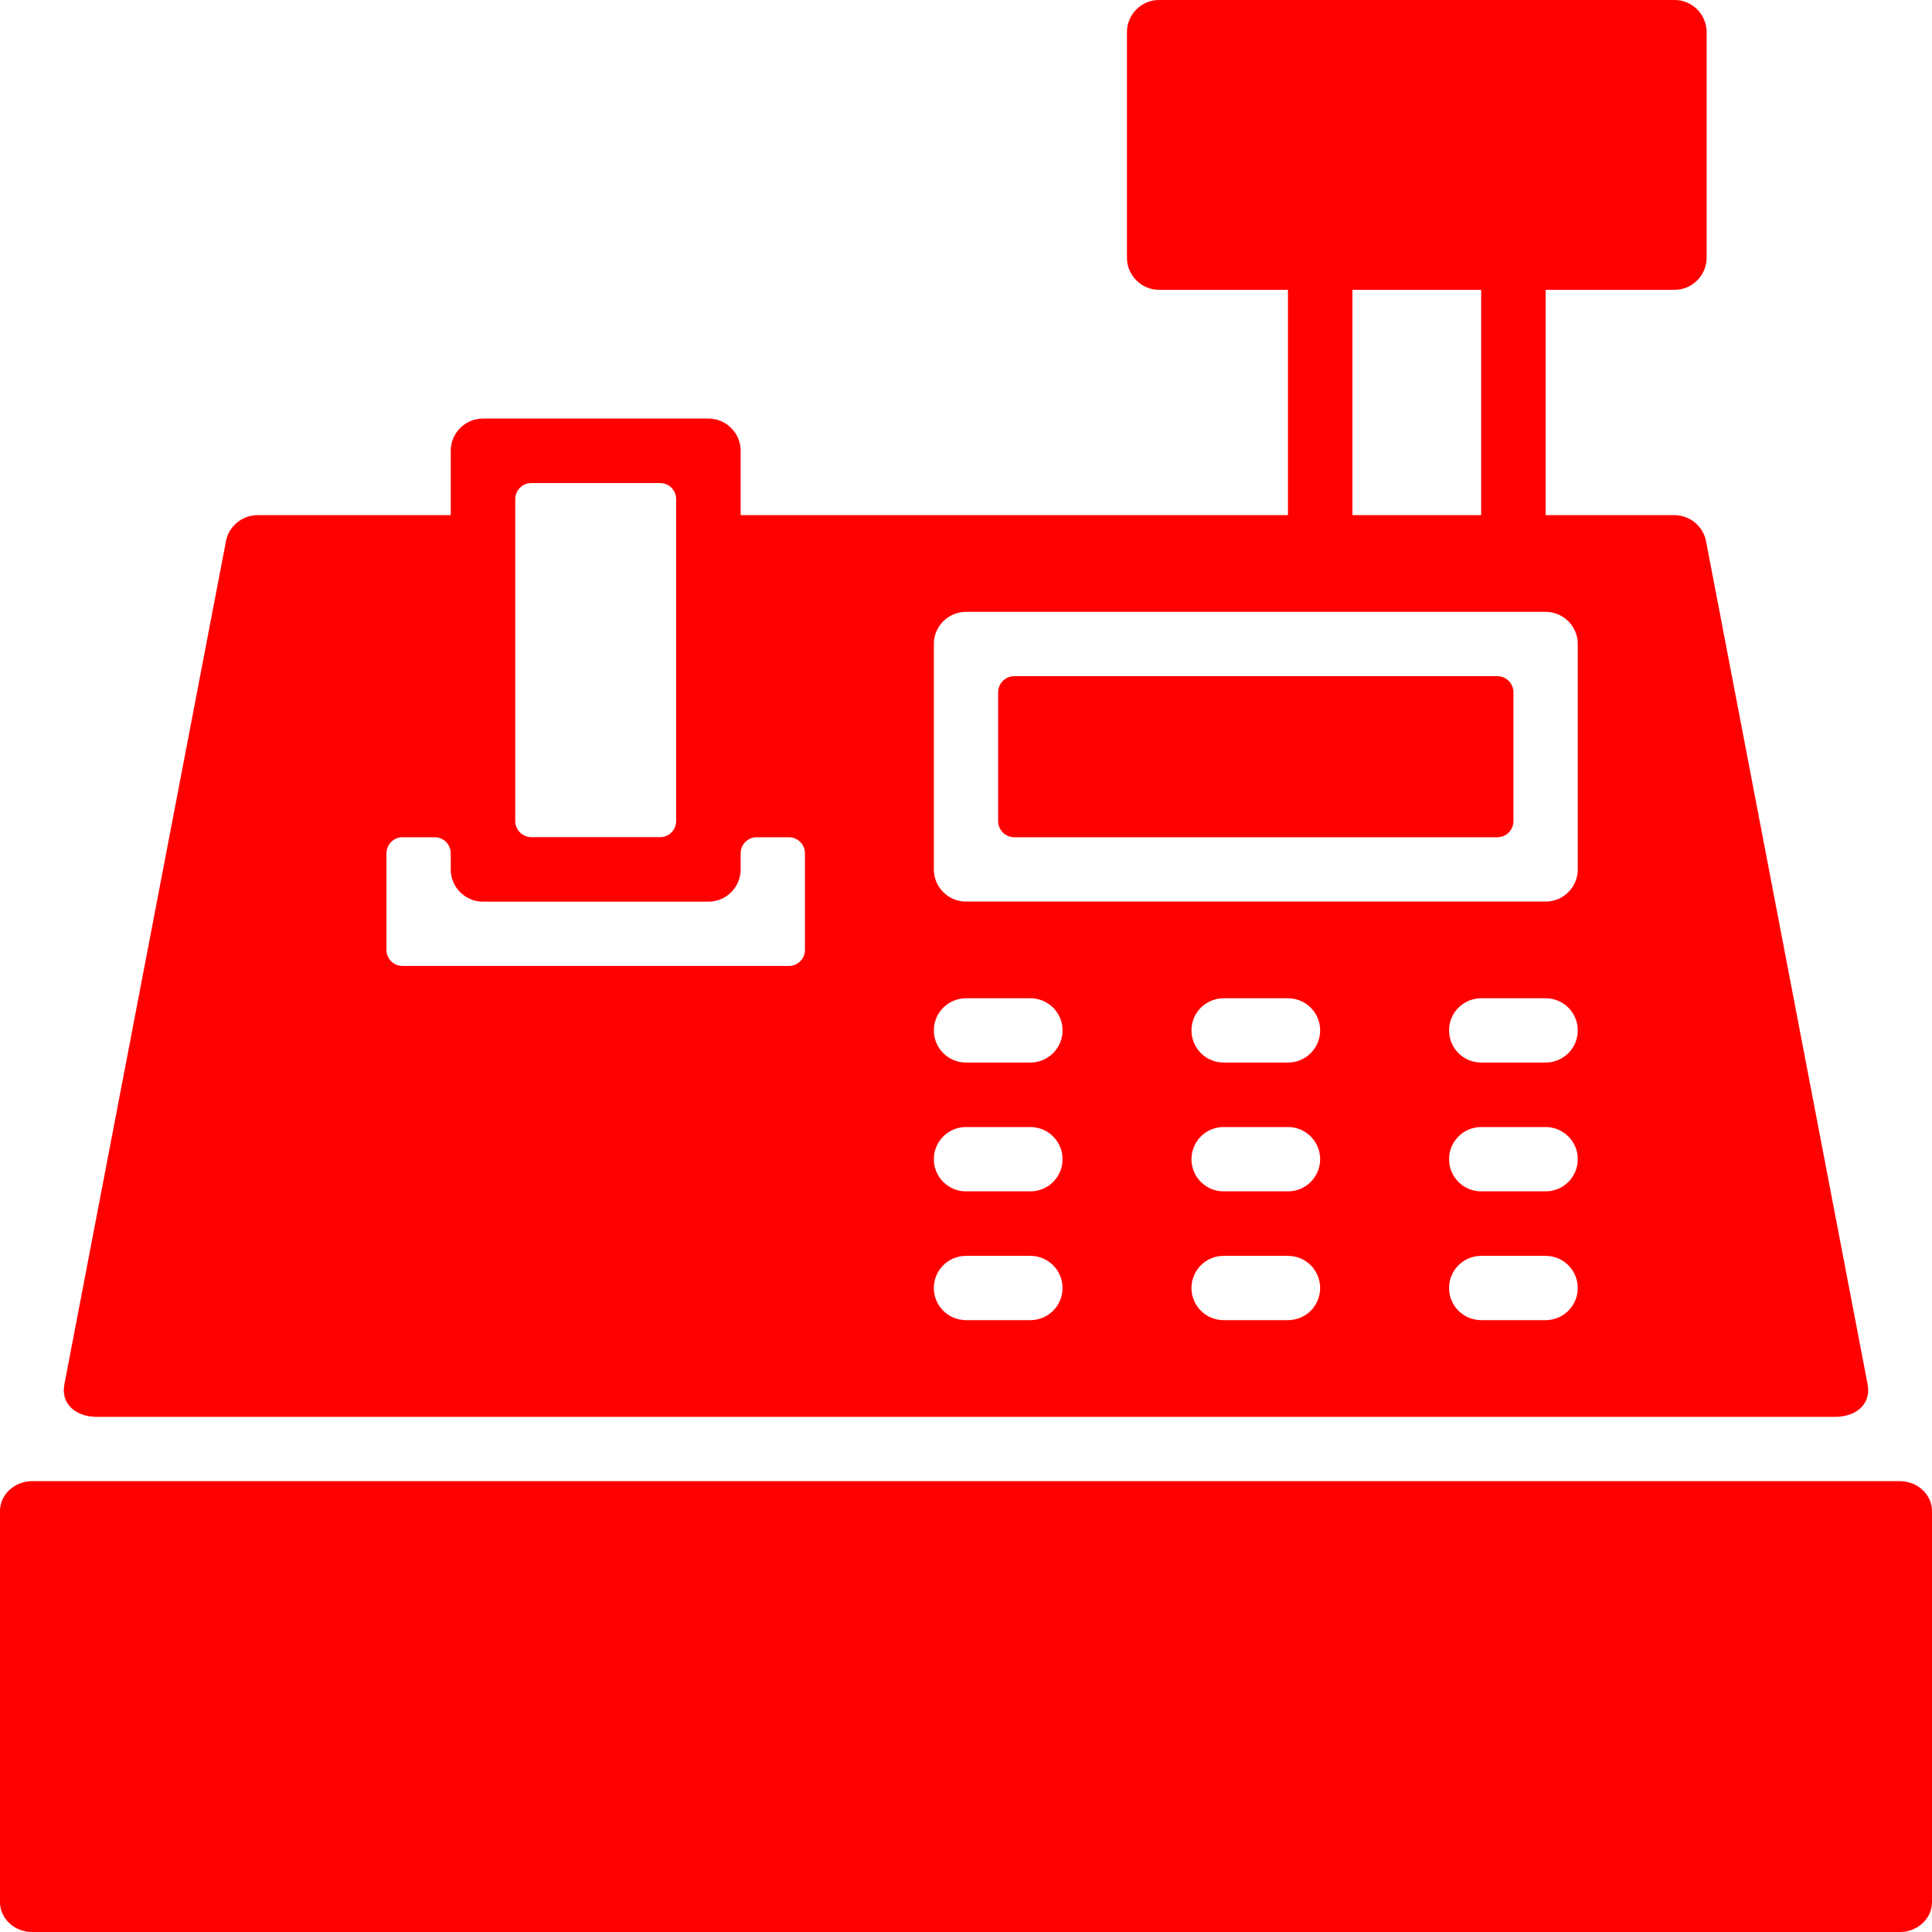 <svg width="40" height="40" viewBox="0 0 40 40" fill="none" xmlns="http://www.w3.org/2000/svg">
<path d="M39.333 30.667H0.667C0.299 30.667 0 30.945 0 31.289V39.377C0 39.721 0.299 40 0.667 40H39.333C39.701 40 40 39.721 40 39.378V31.289C40 30.945 39.701 30.667 39.333 30.667Z" fill="#FF0000" stroke="#FF0000" stroke-width="0.002"/>
<path d="M38.667 28.667L35.322 11.212C35.264 10.896 34.988 10.667 34.667 10.667H32V6H34.667C35.035 6 35.333 5.701 35.333 5.333V0.667C35.333 0.299 35.035 0 34.667 0H24C23.632 0 23.333 0.299 23.333 0.667V5.333C23.333 5.701 23.632 6 24 6H26.667V10.667H15.333V9.333C15.333 8.965 15.035 8.667 14.667 8.667H10C9.632 8.667 9.333 8.965 9.333 9.333V10.667H5.333C5.012 10.667 4.736 10.896 4.678 11.212L1.333 28.667C1.257 29.077 1.583 29.333 2 29.333H38C38.417 29.333 38.743 29.077 38.667 28.667ZM28 6H30.667V10.667H28V6ZM10.667 10.333C10.667 10.149 10.816 10 11 10H13.667C13.851 10 14 10.149 14 10.333V17C14 17.184 13.851 17.333 13.667 17.333H11C10.816 17.333 10.667 17.184 10.667 17V10.333ZM16.667 19.667C16.667 19.851 16.517 20 16.333 20H8.333C8.149 20 8 19.851 8 19.667V17.667C8 17.483 8.149 17.333 8.333 17.333H9C9.184 17.333 9.333 17.483 9.333 17.667V18C9.333 18.368 9.632 18.667 10 18.667H14.667C15.034 18.667 15.333 18.368 15.333 18V17.667C15.333 17.483 15.482 17.333 15.667 17.333H16.333C16.517 17.333 16.667 17.483 16.667 17.667L16.667 19.667ZM21.333 27.333H20C19.631 27.333 19.333 27.035 19.333 26.667C19.333 26.299 19.631 26 20 26H21.333C21.702 26 22 26.299 22 26.667C22 27.035 21.702 27.333 21.333 27.333ZM21.333 24.667H20C19.631 24.667 19.333 24.368 19.333 24C19.333 23.632 19.631 23.333 20 23.333H21.333C21.702 23.333 22 23.632 22 24C22 24.368 21.702 24.667 21.333 24.667ZM21.333 22H20C19.631 22 19.333 21.701 19.333 21.333C19.333 20.965 19.631 20.667 20 20.667H21.333C21.702 20.667 22 20.965 22 21.333C22 21.701 21.702 22 21.333 22ZM26.667 27.333H25.333C24.965 27.333 24.667 27.035 24.667 26.667C24.667 26.299 24.965 26 25.333 26H26.667C27.035 26 27.333 26.299 27.333 26.667C27.333 27.035 27.035 27.333 26.667 27.333ZM26.667 24.667H25.333C24.965 24.667 24.667 24.368 24.667 24C24.667 23.632 24.965 23.333 25.333 23.333H26.667C27.035 23.333 27.333 23.632 27.333 24C27.333 24.368 27.035 24.667 26.667 24.667ZM26.667 22H25.333C24.965 22 24.667 21.701 24.667 21.333C24.667 20.965 24.965 20.667 25.333 20.667H26.667C27.035 20.667 27.333 20.965 27.333 21.333C27.333 21.701 27.035 22 26.667 22ZM32 27.333H30.667C30.298 27.333 30 27.035 30 26.667C30 26.299 30.298 26 30.667 26H32C32.369 26 32.667 26.299 32.667 26.667C32.667 27.035 32.369 27.333 32 27.333ZM32 24.667H30.667C30.298 24.667 30 24.368 30 24C30 23.632 30.298 23.333 30.667 23.333H32C32.369 23.333 32.667 23.632 32.667 24C32.667 24.368 32.369 24.667 32 24.667ZM32 22H30.667C30.298 22 30 21.701 30 21.333C30 20.965 30.298 20.667 30.667 20.667H32C32.369 20.667 32.667 20.965 32.667 21.333C32.667 21.701 32.369 22 32 22ZM32.667 18C32.667 18.368 32.368 18.667 32 18.667H20C19.632 18.667 19.333 18.368 19.333 18V13.333C19.333 12.965 19.632 12.667 20 12.667H32C32.368 12.667 32.667 12.965 32.667 13.333V18Z" fill="#FF0000" stroke="#FF0000" stroke-width="0.002"/>
<path d="M31 14H21C20.816 14 20.667 14.149 20.667 14.333V17C20.667 17.184 20.816 17.333 21 17.333H31C31.184 17.333 31.333 17.184 31.333 17V14.333C31.333 14.149 31.184 14 31 14Z" fill="#FF0000" stroke="#FF0000" stroke-width="0.002"/>
</svg>
